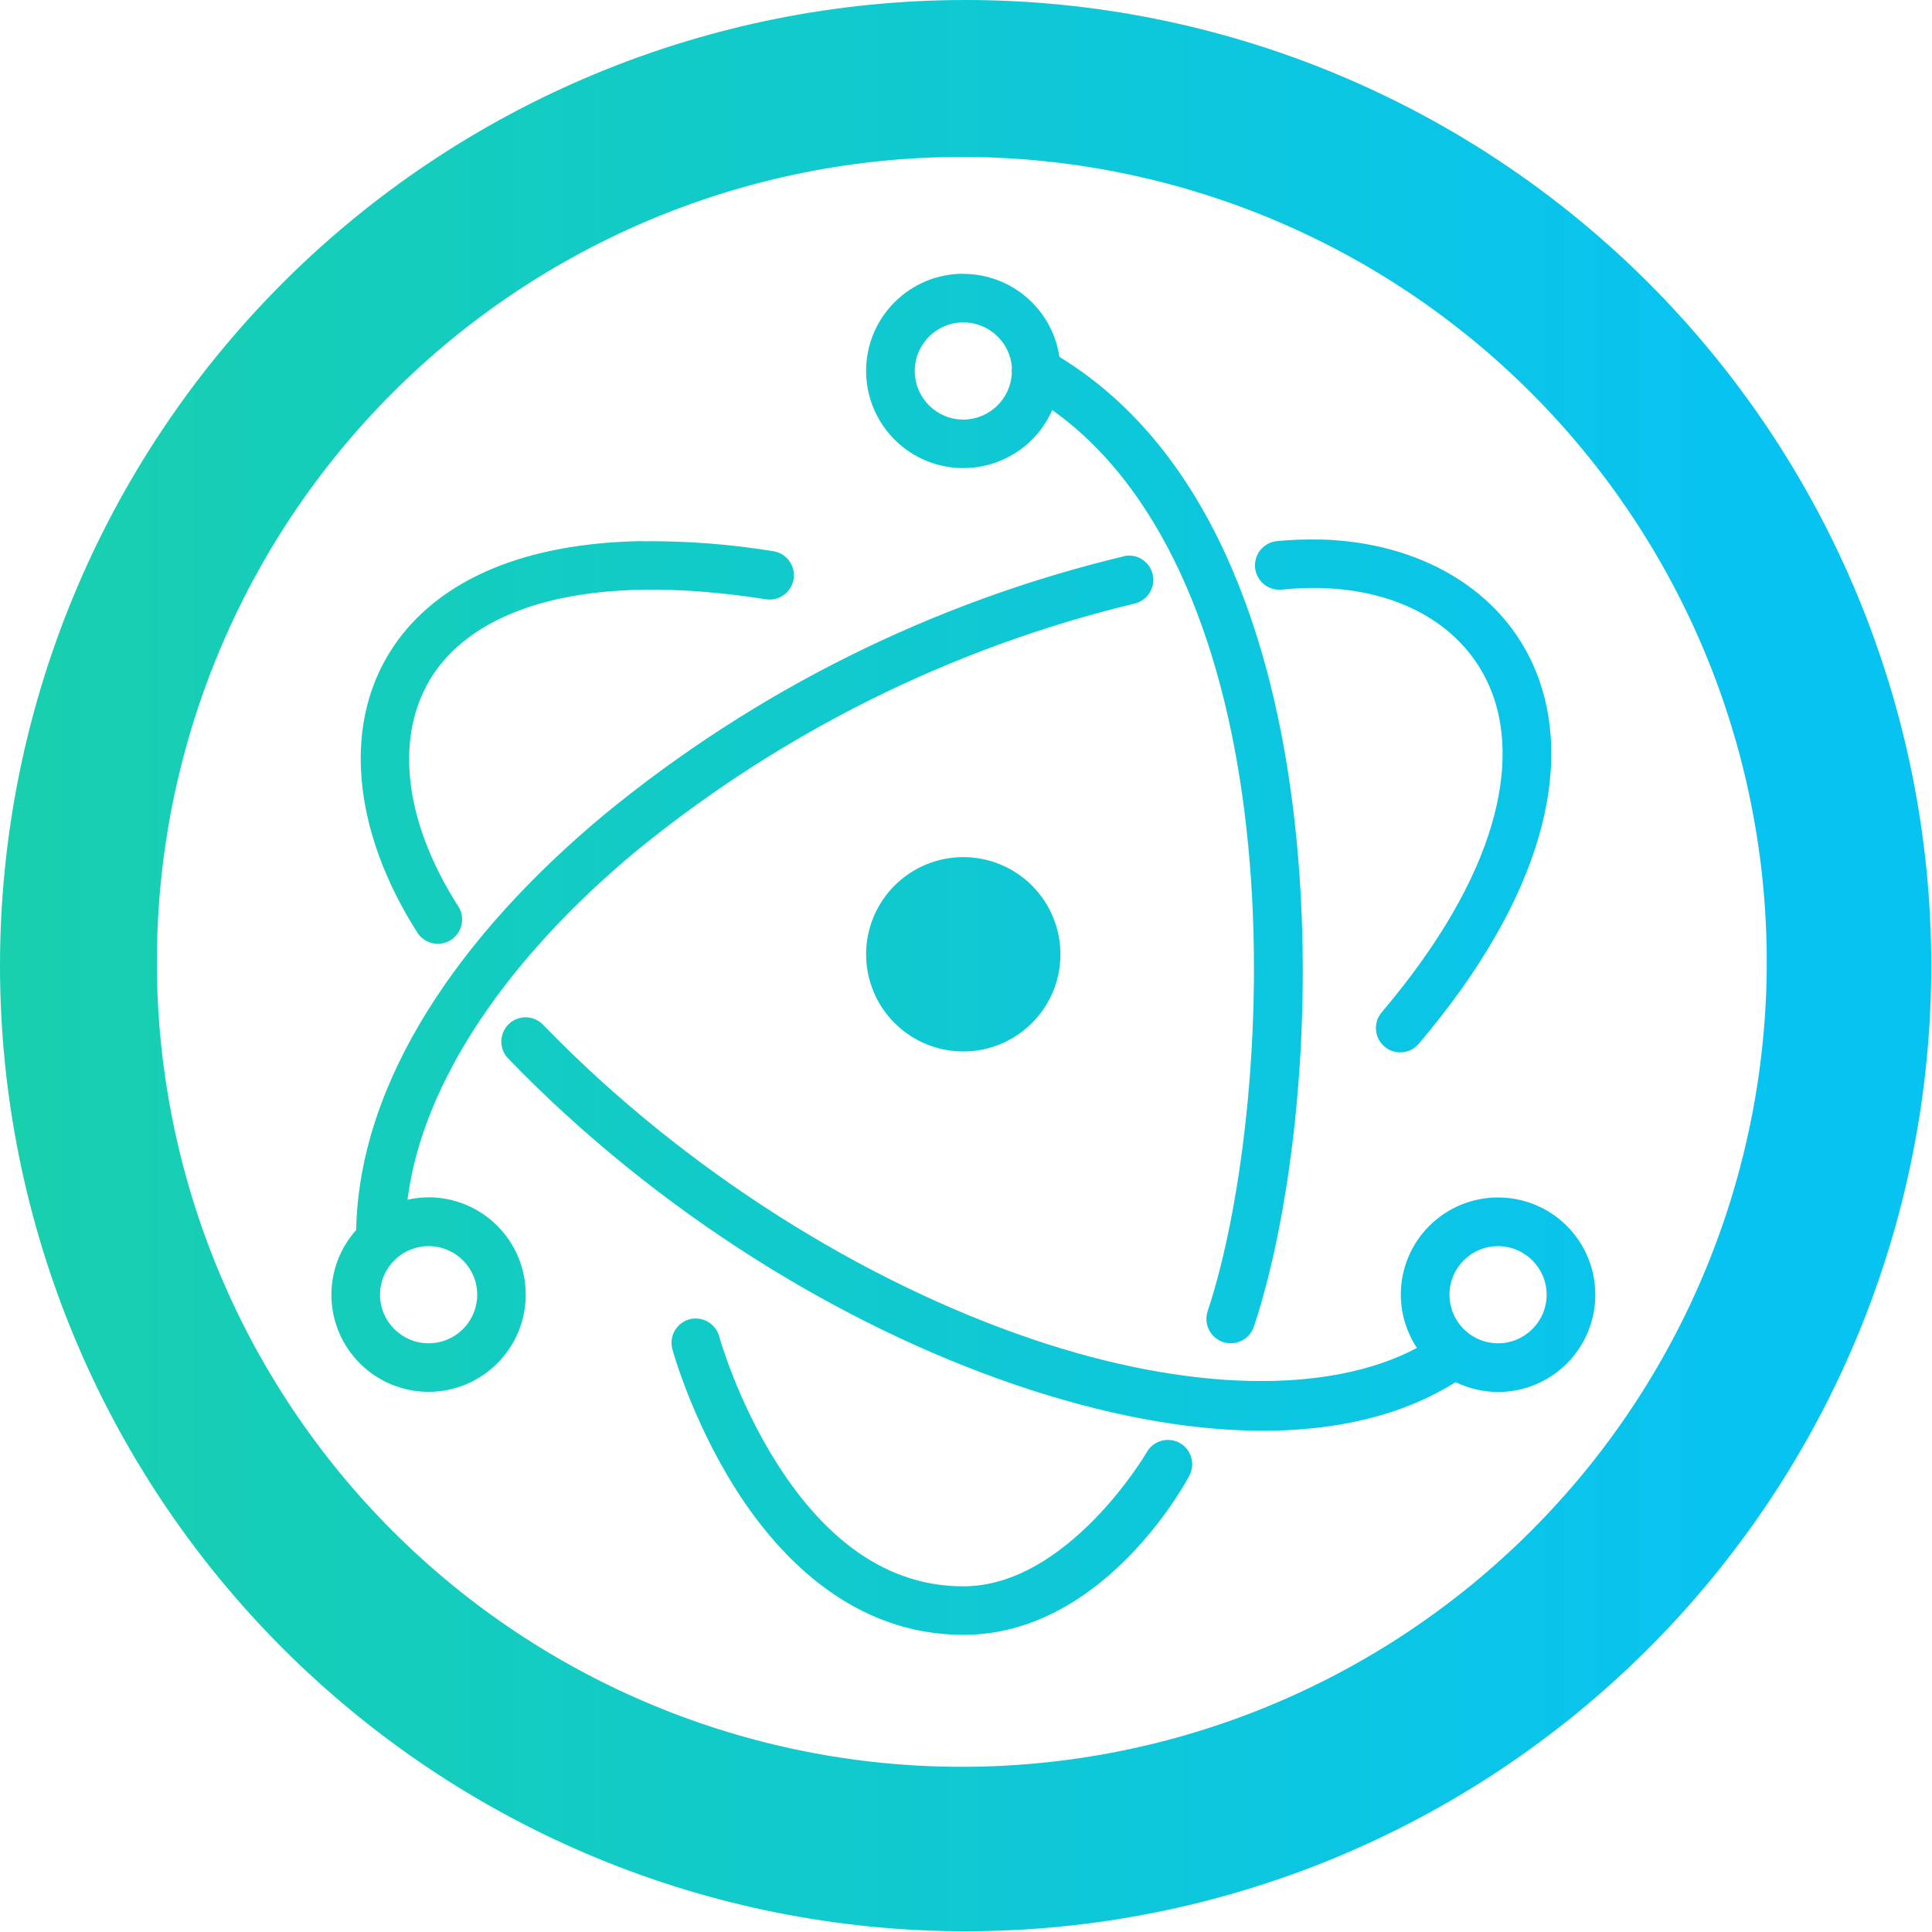 <?xml version="1.0" encoding="UTF-8" standalone="no"?>
<!-- Generator: Gravit.io -->

<svg
   xmlns:dc="http://purl.org/dc/elements/1.1/"
   xmlns:cc="http://creativecommons.org/ns#"
   xmlns:rdf="http://www.w3.org/1999/02/22-rdf-syntax-ns#"
   xmlns:svg="http://www.w3.org/2000/svg"
   xmlns="http://www.w3.org/2000/svg"
   xmlns:sodipodi="http://sodipodi.sourceforge.net/DTD/sodipodi-0.dtd"
   xmlns:inkscape="http://www.inkscape.org/namespaces/inkscape"
   style="isolation:isolate"
   viewBox="0 0 36 36"
   width="48"
   height="48"
   version="1.1"
   id="svg9"
   sodipodi:docname="electron.svg"
   inkscape:version="0.92.4 (5da689c313, 2019-01-14)">
  <defs
     id="defs13" />
  <sodipodi:namedview
     pagecolor="#ffffff"
     bordercolor="#666666"
     borderopacity="1"
     objecttolerance="10"
     gridtolerance="10"
     guidetolerance="10"
     inkscape:pageopacity="0"
     inkscape:pageshadow="2"
     inkscape:window-width="640"
     inkscape:window-height="480"
     id="namedview11"
     showgrid="false"
     inkscape:zoom="5.4444145"
     inkscape:cx="136.59646"
     inkscape:cy="172.59666"
     inkscape:current-layer="svg9" />
  <linearGradient
     id="_lgradient_2"
     x1="0"
     y1="0.5"
     x2="1"
     y2="0.5"
     gradientTransform="scale(258.895)"
     gradientUnits="userSpaceOnUse">
    <stop
       offset="0%"
       stop-opacity="1"
       style="stop-color:rgb(24,208,173)"
       id="stop2" />
    <stop
       offset="90.45%"
       stop-opacity="1"
       style="stop-color:rgb(7,195,242)"
       id="stop4" />
  </linearGradient>
  <g
     id="g826"
     transform="scale(0.139)">
    <path
       id="path7"
       d="m 129.15,43.219 c 3.423,0.002 6.262,2.649 6.504,6.064 -0.04,0.265 -0.046,0.533 -0.02,0.8 -0.191,3.446 -3.032,6.148 -6.484,6.163 -1.73,0 -3.389,-0.687 -4.613,-1.91 -1.223,-1.224 -1.91,-2.883 -1.91,-4.613 0.011,-3.595 2.928,-6.504 6.523,-6.504 z m 47.827,29.116 c -1.937,-0.053 -3.875,0.014 -5.803,0.201 -1.163,0.117 -2.174,0.845 -2.653,1.911 -0.48,1.065 -0.354,2.306 0.33,3.253 0.684,0.948 1.821,1.458 2.983,1.339 13.608,-1.401 24.154,3.902 28.016,13.408 3.842,9.485 1.301,24.433 -14.548,43.164 -0.808,0.883 -1.068,2.138 -0.677,3.269 0.391,1.131 1.371,1.957 2.552,2.152 1.181,0.195 2.374,-0.273 3.107,-1.219 16.73,-19.771 20.692,-37.261 15.609,-49.828 -4.482,-11.006 -15.689,-17.329 -28.936,-17.67 z m -90.951,0.201 c -15.869,0.28 -26.715,5.203 -32.658,13.247 -7.905,10.726 -6.044,25.815 2.661,39.362 1.009,1.422 2.957,1.8 4.424,0.858 1.466,-0.943 1.933,-2.871 1.059,-4.38 -7.764,-12.067 -8.765,-24.013 -2.901,-31.978 5.883,-7.964 19.591,-13.127 43.964,-9.325 1.169,0.217 2.362,-0.219 3.116,-1.137 0.754,-0.919 0.949,-2.174 0.509,-3.278 -0.44,-1.104 -1.445,-1.881 -2.624,-2.029 -5.801,-0.942 -11.673,-1.384 -17.55,-1.32 z m 43.124,42.363 c -3.462,-0.005 -6.784,1.368 -9.232,3.816 -2.448,2.448 -3.82,5.77 -3.815,9.232 0.005,3.455 1.383,6.766 3.83,9.206 2.446,2.439 5.762,3.806 9.217,3.801 7.179,-0.011 12.996,-5.828 13.007,-13.007 0.006,-3.455 -1.362,-6.771 -3.801,-9.218 -2.439,-2.447 -5.751,-3.824 -9.206,-3.83 z m -71.7,52.15 c 3.595,0 6.513,2.908 6.524,6.503 0,1.73 -0.688,3.39 -1.911,4.613 -1.224,1.224 -2.883,1.911 -4.613,1.911 -3.595,-0.011 -6.504,-2.929 -6.504,-6.524 0.011,-3.587 2.917,-6.492 6.504,-6.503 z m 143.38,0 c 3.588,0.011 6.493,2.916 6.504,6.503 0,3.595 -2.908,6.513 -6.504,6.524 -1.73,0 -3.389,-0.687 -4.613,-1.911 -1.223,-1.223 -1.91,-2.883 -1.91,-4.613 0.011,-3.595 2.928,-6.503 6.523,-6.503 z m -107.82,9.705 c -0.976,0.081 -1.863,0.596 -2.418,1.403 -0.554,0.806 -0.717,1.82 -0.444,2.759 0,0 2.542,9.366 8.545,18.811 6.003,9.425 15.929,19.431 30.457,19.431 19.131,0 30.217,-21.212 30.217,-21.212 0.605,-1.022 0.608,-2.292 0.006,-3.316 -0.602,-1.023 -1.713,-1.639 -2.9,-1.607 -1.187,0.032 -2.263,0.707 -2.809,1.761 0,0 -10.506,17.87 -24.534,17.87 -11.526,0 -19.531,-7.924 -24.934,-16.409 -5.403,-8.485 -7.764,-17.03 -7.764,-17.03 -0.359,-1.418 -1.619,-2.425 -3.082,-2.461 -0.113,-0.006 -0.227,-0.006 -0.34,0 z M 129.15,36.695 c -3.462,-0.005 -6.784,1.368 -9.232,3.816 -2.448,2.448 -3.82,5.77 -3.815,9.232 0.005,3.455 1.383,6.766 3.83,9.206 2.446,2.439 5.762,3.806 9.217,3.801 5.161,-0.007 9.83,-3.06 11.907,-7.784 15.649,11.166 23.453,32.878 26.014,55.931 2.802,24.814 -0.52,50.909 -5.182,64.877 -0.568,1.712 0.359,3.561 2.071,4.13 1.713,0.568 3.562,-0.358 4.132,-2.069 5.103,-15.349 8.365,-41.804 5.463,-67.678 C 170.734,84.943 161.949,60.009 142.017,47.842 141.076,41.458 135.603,36.726 129.15,36.715 Z m 22.353,37.782 c -0.134,-0.008 -0.267,-0.008 -0.4,0 -0.184,0.024 -0.364,0.065 -0.541,0.12 -25.523,6.128 -49.321,17.972 -69.599,34.639 -19.211,16.009 -32.818,35.56 -33.218,55.651 -2.134,2.383 -3.316,5.467 -3.322,8.665 0,3.459 1.375,6.775 3.822,9.219 2.448,2.444 5.766,3.814 9.225,3.809 7.187,-0.011 13.007,-5.841 13.007,-13.028 0.006,-3.455 -1.362,-6.77 -3.801,-9.217 -2.44,-2.447 -5.751,-3.825 -9.206,-3.83 -0.956,0.002 -1.909,0.109 -2.842,0.32 2.022,-15.929 13.608,-32.518 30.497,-46.606 19.517,-15.993 42.391,-27.376 66.918,-33.299 1.596,-0.351 2.687,-1.829 2.55,-3.458 -0.137,-1.629 -1.458,-2.905 -3.09,-2.985 z m -80.986,61.894 c -1.327,-0.02 -2.534,0.766 -3.052,1.987 -0.519,1.222 -0.246,2.636 0.691,3.577 19.931,20.611 44.745,35.82 68.078,43.744 22.853,7.764 44.465,8.685 58.893,-0.4 1.776,0.867 3.727,1.319 5.703,1.321 3.459,0 6.776,-1.376 9.219,-3.823 2.444,-2.447 3.814,-5.766 3.809,-9.225 0,-3.455 -1.373,-6.768 -3.816,-9.211 -2.443,-2.443 -5.757,-3.816 -9.212,-3.816 -3.458,-0.005 -6.777,1.365 -9.224,3.809 -2.448,2.443 -3.823,5.76 -3.823,9.218 0.008,2.541 0.76,5.025 2.161,7.144 -11.906,6.324 -30.837,5.864 -51.629,-1.2 -22.252,-7.545 -46.306,-22.293 -65.476,-42.084 -0.601,-0.647 -1.439,-1.022 -2.322,-1.041 z M 128.936,21.039 c 28.618,0 56.063,11.368 76.299,31.604 20.236,20.236 31.605,47.682 31.605,76.3 0,28.618 -11.369,56.064 -31.605,76.3 -20.236,20.236 -47.681,31.605 -76.299,31.605 -28.618,0 -56.064,-11.369 -76.3,-31.605 -20.236,-20.236 -31.605,-47.682 -31.605,-76.3 0,-28.618 11.369,-56.064 31.605,-76.3 20.236,-20.236 47.682,-31.604 76.3,-31.604 z M 129.447,0 C 95.116,0 62.19,13.638 37.914,37.914 13.638,62.19 0,95.116 0,129.447 c 0,34.332 13.638,67.257 37.914,91.533 24.276,24.276 57.202,37.915 91.533,37.915 34.332,0 67.257,-13.639 91.533,-37.915 24.276,-24.276 37.915,-57.201 37.915,-91.533 0,-34.331 -13.639,-67.257 -37.915,-91.533 C 196.704,13.638 163.779,0 129.447,0 Z"
       style="fill:url(#_lgradient_2);fill-rule:evenodd"
       inkscape:connector-curvature="0" />
  </g>
</svg>

